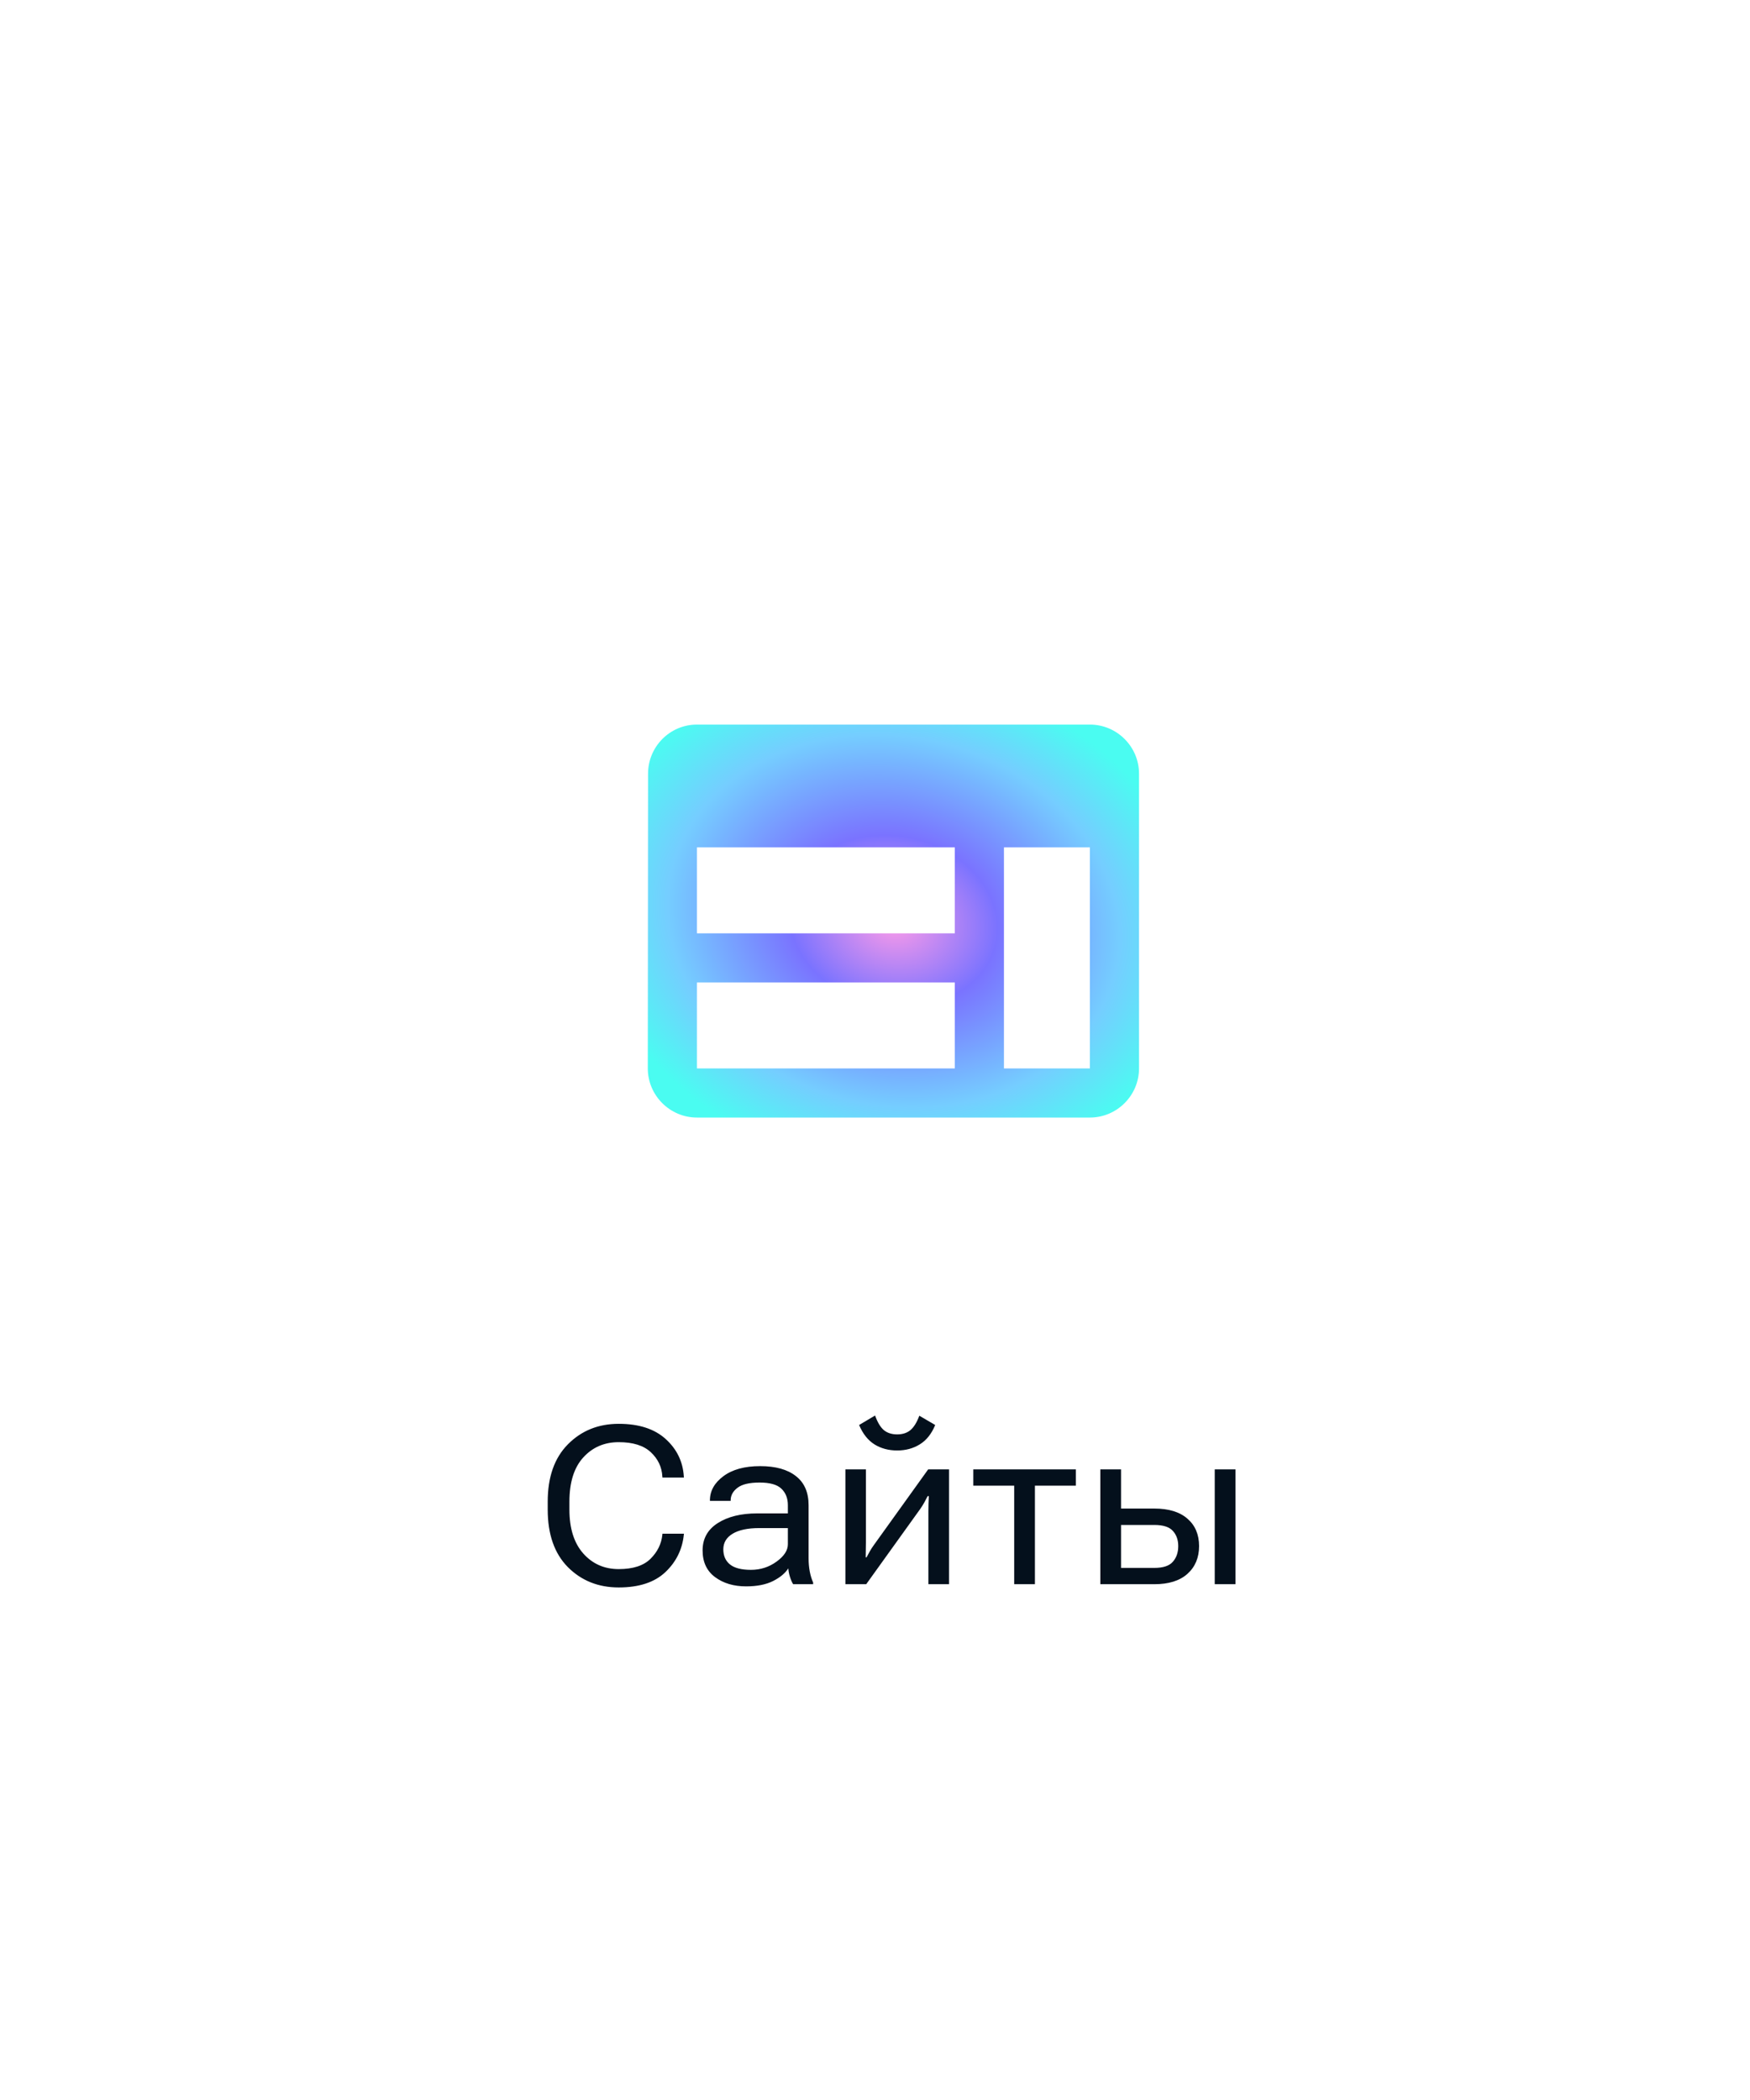 <svg width="95" height="114" viewBox="0 0 95 114" fill="none" xmlns="http://www.w3.org/2000/svg">
<g filter="url(#filter0_dd_364_14481)">
<rect x="9" y="8" width="75" height="94" rx="12" fill="white"/>
<g clip-path="url(#clip0_364_14481)">
<path d="M57.166 35.334H35.833C34.367 35.334 33.18 36.533 33.18 38L33.166 54C33.166 55.467 34.367 56.667 35.833 56.667H57.166C58.633 56.667 59.833 55.467 59.833 54V38C59.833 36.533 58.633 35.334 57.166 35.334ZM35.833 42H49.833V46.667H35.833V42ZM35.833 49.334H49.833V54H35.833V49.334ZM57.166 54H52.5V42H57.166V54Z" fill="url(#paint0_radial_364_14481)"/>
</g>
<path d="M27.733 77.951V77.518C27.733 76.182 28.098 75.144 28.829 74.406C29.563 73.664 30.483 73.293 31.588 73.293C32.682 73.293 33.532 73.568 34.137 74.119C34.743 74.666 35.071 75.344 35.122 76.152L35.127 76.211H33.961L33.956 76.152C33.928 75.637 33.719 75.197 33.329 74.834C32.942 74.471 32.362 74.289 31.588 74.289C30.807 74.289 30.165 74.566 29.661 75.121C29.161 75.672 28.911 76.471 28.911 77.518V77.951C28.911 78.971 29.161 79.764 29.661 80.33C30.165 80.897 30.807 81.18 31.588 81.18C32.362 81.18 32.936 80.994 33.311 80.623C33.69 80.248 33.905 79.812 33.956 79.316L33.961 79.258H35.127L35.122 79.316C35.039 80.113 34.706 80.789 34.12 81.344C33.534 81.898 32.69 82.176 31.588 82.176C30.483 82.176 29.563 81.809 28.829 81.074C28.098 80.336 27.733 79.295 27.733 77.951ZM36.141 80.166C36.141 79.529 36.414 79.035 36.961 78.684C37.512 78.332 38.225 78.156 39.1 78.156H40.77V77.711C40.77 77.336 40.653 77.037 40.418 76.814C40.188 76.592 39.793 76.481 39.235 76.481C38.68 76.481 38.279 76.576 38.033 76.768C37.787 76.955 37.664 77.182 37.664 77.447V77.477H36.539V77.447C36.539 76.936 36.783 76.498 37.272 76.135C37.76 75.772 38.424 75.59 39.264 75.59C40.1 75.59 40.746 75.769 41.203 76.129C41.664 76.484 41.895 77.012 41.895 77.711V80.594C41.895 80.848 41.916 81.088 41.959 81.314C42.002 81.537 42.063 81.734 42.141 81.906V82H41.057C40.994 81.902 40.938 81.773 40.887 81.613C40.836 81.453 40.805 81.295 40.793 81.139C40.629 81.4 40.356 81.629 39.973 81.824C39.59 82.019 39.1 82.117 38.502 82.117C37.83 82.117 37.268 81.949 36.815 81.613C36.365 81.277 36.141 80.795 36.141 80.166ZM37.266 80.107C37.266 80.459 37.387 80.732 37.629 80.928C37.871 81.123 38.25 81.221 38.766 81.221C39.282 81.221 39.744 81.072 40.154 80.775C40.565 80.478 40.77 80.164 40.77 79.832V78.953H39.229C38.588 78.953 38.1 79.057 37.764 79.264C37.432 79.467 37.266 79.748 37.266 80.107ZM43.893 82V75.766H45.006V79.738C45.006 79.856 45.004 79.988 45 80.137C45 80.285 44.998 80.42 44.994 80.541H45.041C45.096 80.436 45.156 80.324 45.223 80.207C45.289 80.09 45.365 79.973 45.451 79.856L48.387 75.766H49.518V82H48.398V78.033C48.398 77.912 48.4 77.777 48.404 77.629C48.408 77.477 48.414 77.34 48.422 77.219H48.357C48.307 77.32 48.248 77.432 48.182 77.553C48.115 77.674 48.041 77.793 47.959 77.91L45.023 82H43.893ZM46.705 73.867C46.998 73.867 47.238 73.789 47.426 73.633C47.613 73.473 47.773 73.213 47.906 72.853L48.768 73.357C48.572 73.834 48.295 74.184 47.935 74.406C47.576 74.629 47.166 74.74 46.705 74.74C46.24 74.74 45.83 74.631 45.475 74.412C45.119 74.189 44.84 73.838 44.637 73.357L45.504 72.842C45.637 73.213 45.795 73.477 45.978 73.633C46.166 73.789 46.408 73.867 46.705 73.867ZM50.836 76.65V75.766H56.402V76.65H54.181V82H53.056V76.65H50.836ZM58.857 75.766V77.893H60.667C61.445 77.893 62.042 78.076 62.461 78.443C62.882 78.807 63.093 79.303 63.093 79.932C63.093 80.557 62.882 81.059 62.461 81.438C62.042 81.812 61.445 82 60.667 82H57.732V75.766H58.857ZM60.662 78.783H58.857V81.115H60.662C61.142 81.115 61.478 81.004 61.669 80.781C61.865 80.559 61.962 80.275 61.962 79.932C61.962 79.596 61.865 79.32 61.669 79.106C61.478 78.891 61.142 78.783 60.662 78.783ZM63.943 82V75.766H65.068V82H63.943Z" fill="#04101C"/>
</g>
<defs>
<filter id="filter0_dd_364_14481" x="0" y="0" width="95" height="114" filterUnits="userSpaceOnUse" color-interpolation-filters="sRGB">
<feFlood flood-opacity="0" result="BackgroundImageFix"/>
<feColorMatrix in="SourceAlpha" type="matrix" values="0 0 0 0 0 0 0 0 0 0 0 0 0 0 0 0 0 0 127 0" result="hardAlpha"/>
<feOffset dx="1" dy="2"/>
<feGaussianBlur stdDeviation="5"/>
<feComposite in2="hardAlpha" operator="out"/>
<feColorMatrix type="matrix" values="0 0 0 0 0.008 0 0 0 0 0.045 0 0 0 0 0.08 0 0 0 0.08 0"/>
<feBlend mode="normal" in2="BackgroundImageFix" result="effect1_dropShadow_364_14481"/>
<feColorMatrix in="SourceAlpha" type="matrix" values="0 0 0 0 0 0 0 0 0 0 0 0 0 0 0 0 0 0 127 0" result="hardAlpha"/>
<feOffset dx="1" dy="2"/>
<feGaussianBlur stdDeviation="5"/>
<feComposite in2="hardAlpha" operator="out"/>
<feColorMatrix type="matrix" values="0 0 0 0 0.008 0 0 0 0 0.045 0 0 0 0 0.08 0 0 0 0.08 0"/>
<feBlend mode="normal" in2="effect1_dropShadow_364_14481" result="effect2_dropShadow_364_14481"/>
<feBlend mode="normal" in="SourceGraphic" in2="effect2_dropShadow_364_14481" result="shape"/>
</filter>
<radialGradient id="paint0_radial_364_14481" cx="0" cy="0" r="1" gradientUnits="userSpaceOnUse" gradientTransform="translate(46.5 46) rotate(102.095) scale(13.636 16.776)">
<stop stop-color="#FD9BE8"/>
<stop offset="0.339" stop-color="#7A73FF"/>
<stop offset="0.734" stop-color="#75CDFF"/>
<stop offset="1" stop-color="#4AFCF1"/>
</radialGradient>
<clipPath id="clip0_364_14481">
<rect width="32" height="32" fill="white" transform="translate(30.5 30)"/>
</clipPath>
</defs>
</svg>
